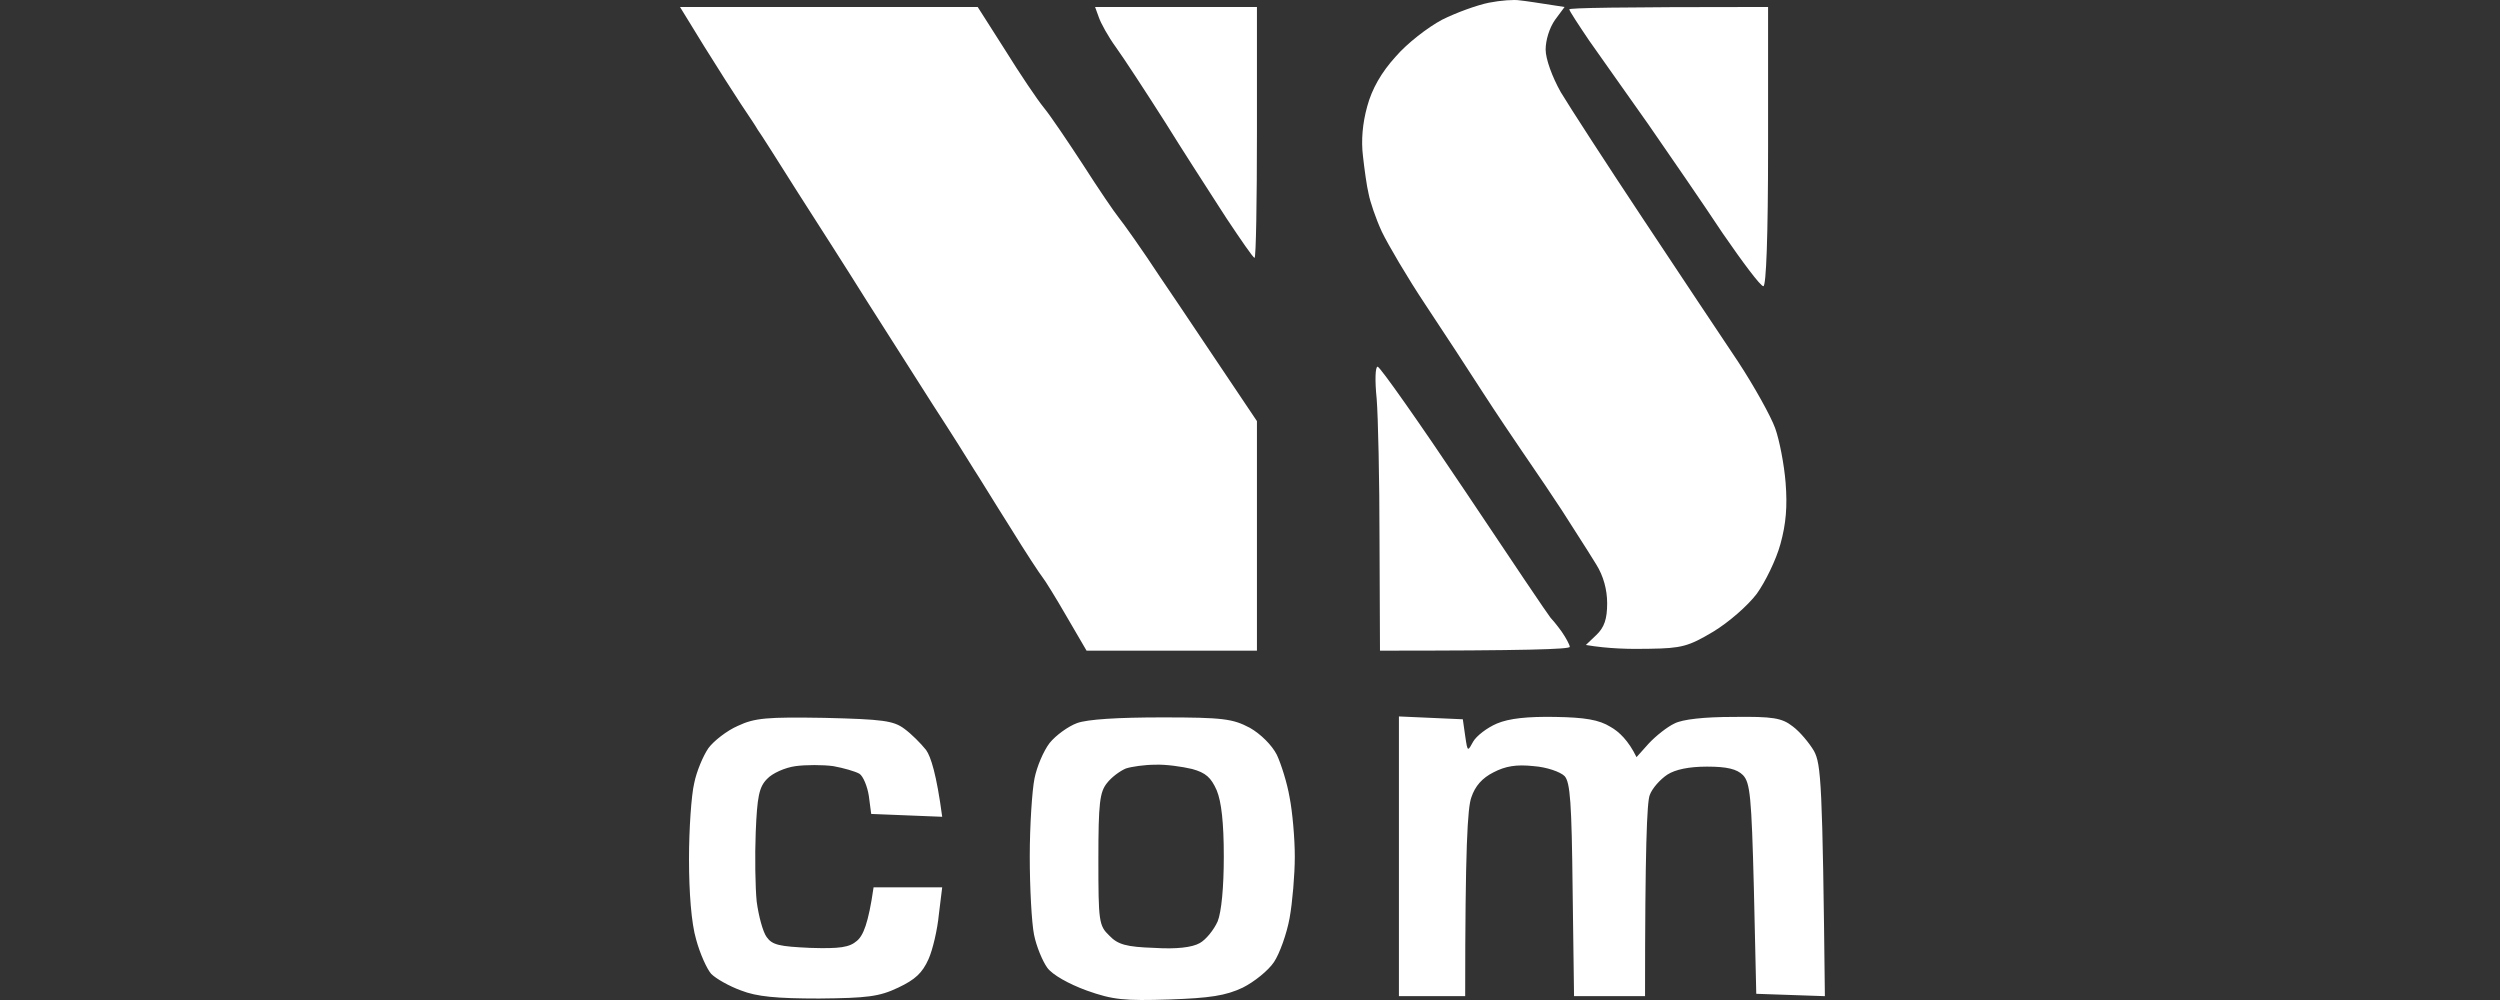 <svg width="125" height="50" viewBox="0 0 125 50" fill="none" xmlns="http://www.w3.org/2000/svg">
<rect x="0" y="0" width="125" height="50" fill="#333333" stroke="none"/>
<g clip-path="url(#clip0_43_4)">
<path fill-rule="evenodd" clip-rule="evenodd" d="M78.229 0.349C76.856 0.136 76.241 0.042 75.981 0.018C75.72 -0.029 75.034 0.018 74.442 0.136C73.851 0.255 72.809 0.633 72.1 0.988C71.39 1.367 70.348 2.172 69.781 2.834C69.07 3.615 68.597 4.443 68.361 5.319C68.124 6.171 68.053 7.023 68.148 7.804C68.219 8.443 68.337 9.318 68.432 9.697C68.503 10.075 68.787 10.927 69.094 11.59C69.402 12.229 70.372 13.885 71.271 15.234C72.171 16.583 73.448 18.547 74.135 19.612C74.821 20.677 75.72 22.002 76.123 22.594C76.207 22.719 76.314 22.875 76.437 23.054C76.894 23.722 77.564 24.702 78.087 25.505C78.292 25.827 78.508 26.165 78.718 26.493C79.185 27.223 79.618 27.899 79.814 28.226C80.169 28.794 80.358 29.48 80.358 30.166C80.358 30.947 80.216 31.373 79.814 31.752L79.293 32.249C80.406 32.438 81.518 32.462 82.488 32.438C84.074 32.415 84.429 32.32 85.659 31.586C86.44 31.113 87.387 30.285 87.836 29.693C88.262 29.102 88.807 27.989 89.02 27.209C89.303 26.191 89.374 25.315 89.28 24.132C89.209 23.233 88.972 22.002 88.759 21.411C88.546 20.819 87.718 19.328 86.913 18.098C86.085 16.867 83.932 13.625 82.11 10.88C80.287 8.135 78.465 5.319 78.039 4.609C77.613 3.852 77.282 2.953 77.282 2.479C77.282 2.006 77.471 1.391 77.755 0.988L78.229 0.349ZM48.885 0.349H34L35.207 2.314C35.87 3.378 36.698 4.68 37.029 5.177C37.095 5.276 37.164 5.38 37.233 5.483C37.51 5.895 37.786 6.308 37.881 6.479C38.023 6.668 38.922 8.088 39.892 9.626L39.933 9.69C40.906 11.208 42.437 13.598 43.324 15.021C44.247 16.465 45.737 18.808 46.637 20.227C47.56 21.647 48.483 23.114 48.696 23.47C48.812 23.643 49.064 24.051 49.384 24.566C49.716 25.101 50.12 25.753 50.518 26.38C51.275 27.611 52.009 28.723 52.127 28.865C52.245 29.007 52.789 29.883 53.334 30.829L54.328 32.533H62.847V21.056C61.76 19.441 60.873 18.116 60.141 17.024C59.199 15.618 58.515 14.597 57.996 13.838C57.096 12.466 56.15 11.14 55.937 10.88C55.724 10.62 54.919 9.437 54.162 8.253C53.405 7.094 52.529 5.792 52.198 5.39C51.867 4.988 50.991 3.686 50.257 2.503L48.885 0.349ZM62.847 0.349H54.754L54.943 0.87C55.038 1.154 55.416 1.84 55.795 2.361C56.173 2.882 57.286 4.585 58.28 6.147C59.111 7.486 60.256 9.26 60.998 10.41C61.122 10.601 61.234 10.775 61.332 10.927C62.042 11.992 62.657 12.892 62.728 12.892C62.8 12.892 62.847 10.052 62.847 6.62V0.349ZM88.404 7.33V0.349C80.69 0.349 78.465 0.397 78.465 0.468C78.465 0.539 78.915 1.225 79.459 2.03C79.74 2.433 80.237 3.134 80.797 3.926C81.322 4.666 81.903 5.486 82.417 6.218C83.482 7.756 85.162 10.194 86.132 11.661C87.126 13.104 88.026 14.311 88.168 14.311C88.31 14.311 88.404 11.827 88.404 7.33ZM73.259 24.558C70.964 21.127 68.999 18.334 68.881 18.334C68.763 18.334 68.739 19.021 68.834 19.944C68.905 20.819 68.976 24.014 68.976 27.019L68.999 32.533C76.335 32.533 78.465 32.462 78.489 32.344C78.489 32.249 78.3 31.894 78.087 31.586C77.85 31.255 77.59 30.947 77.519 30.876C77.448 30.805 75.531 27.966 73.259 24.558ZM45.217 36.438C44.673 36.035 44.152 35.964 41.218 35.893C38.354 35.846 37.739 35.893 36.887 36.296C36.343 36.532 35.68 37.053 35.42 37.408C35.16 37.786 34.828 38.567 34.71 39.159C34.568 39.751 34.45 41.454 34.45 42.945C34.45 44.625 34.568 46.164 34.805 46.968C34.994 47.678 35.349 48.459 35.562 48.696C35.798 48.932 36.461 49.311 37.053 49.524C37.834 49.832 38.828 49.926 40.957 49.926C43.371 49.903 43.963 49.832 44.909 49.382C45.761 48.98 46.116 48.648 46.424 47.962C46.637 47.489 46.873 46.471 46.944 45.714L47.11 44.365H43.679C43.418 46.187 43.158 46.779 42.85 47.039C42.472 47.37 41.998 47.441 40.508 47.394C38.969 47.323 38.614 47.252 38.331 46.85C38.141 46.59 37.928 45.785 37.834 45.075C37.763 44.365 37.739 42.803 37.786 41.62C37.857 39.845 37.952 39.348 38.354 38.946C38.614 38.662 39.254 38.378 39.774 38.307C40.295 38.236 41.147 38.236 41.667 38.307C42.188 38.402 42.756 38.567 42.969 38.686C43.158 38.804 43.371 39.325 43.442 39.798L43.56 40.697L47.11 40.839C46.826 38.709 46.542 37.834 46.306 37.502C46.045 37.171 45.572 36.698 45.217 36.438ZM62.492 36.39C61.64 35.941 61.167 35.87 58.114 35.87C55.889 35.87 54.375 35.964 53.854 36.154C53.405 36.319 52.789 36.769 52.482 37.148C52.174 37.55 51.843 38.331 51.725 38.922C51.606 39.514 51.488 41.265 51.488 42.827C51.488 44.389 51.583 46.14 51.701 46.731C51.819 47.323 52.127 48.057 52.364 48.388C52.624 48.743 53.428 49.193 54.328 49.524C55.653 49.997 56.221 50.044 58.469 49.974C60.504 49.903 61.285 49.784 62.137 49.382C62.705 49.098 63.415 48.53 63.699 48.104C63.983 47.678 64.338 46.684 64.48 45.903C64.622 45.122 64.74 43.726 64.74 42.827C64.74 41.928 64.622 40.579 64.48 39.869C64.361 39.159 64.054 38.189 63.841 37.739C63.604 37.266 63.036 36.698 62.492 36.39ZM73.141 35.964L69.946 35.822V49.808H73.259C73.259 42.377 73.377 40.389 73.567 39.869C73.756 39.301 74.111 38.899 74.679 38.615C75.271 38.307 75.815 38.212 76.69 38.307C77.329 38.354 78.016 38.591 78.229 38.804C78.513 39.112 78.584 40.153 78.631 44.483L78.702 49.808H82.252C82.252 42.472 82.346 40.082 82.488 39.751C82.606 39.419 83.009 38.97 83.364 38.733C83.766 38.473 84.452 38.331 85.352 38.331C86.346 38.331 86.842 38.449 87.15 38.757C87.505 39.135 87.576 39.798 87.694 44.436L87.813 49.69L91.244 49.808C91.126 39.135 91.055 38.212 90.7 37.55C90.463 37.148 89.99 36.58 89.635 36.319C89.091 35.893 88.641 35.822 86.677 35.846C85.21 35.846 84.121 35.964 83.719 36.177C83.364 36.343 82.796 36.792 82.441 37.171L81.826 37.857C81.423 37.029 80.95 36.58 80.524 36.343C79.956 35.988 79.246 35.87 77.755 35.846C76.383 35.822 75.46 35.917 74.845 36.177C74.348 36.39 73.827 36.792 73.661 37.077C73.531 37.315 73.461 37.444 73.411 37.437C73.353 37.428 73.323 37.228 73.259 36.792L73.141 35.964ZM56.292 38.425C56.008 38.544 55.582 38.851 55.345 39.159C54.99 39.609 54.919 40.129 54.919 42.969C54.919 46.069 54.943 46.282 55.464 46.779C55.889 47.228 56.316 47.347 57.712 47.394C58.824 47.465 59.605 47.37 59.983 47.157C60.291 46.992 60.693 46.495 60.883 46.069C61.072 45.596 61.19 44.365 61.19 42.827C61.19 41.147 61.072 40.082 60.835 39.514C60.551 38.875 60.291 38.638 59.605 38.449C59.108 38.331 58.28 38.212 57.759 38.236C57.238 38.236 56.576 38.331 56.292 38.425Z" fill="white"/>
</g>
<defs>
<clipPath id="clip0_43_4">
<rect width="125" height="50" fill="white"/>
</clipPath>
</defs>
</svg>
